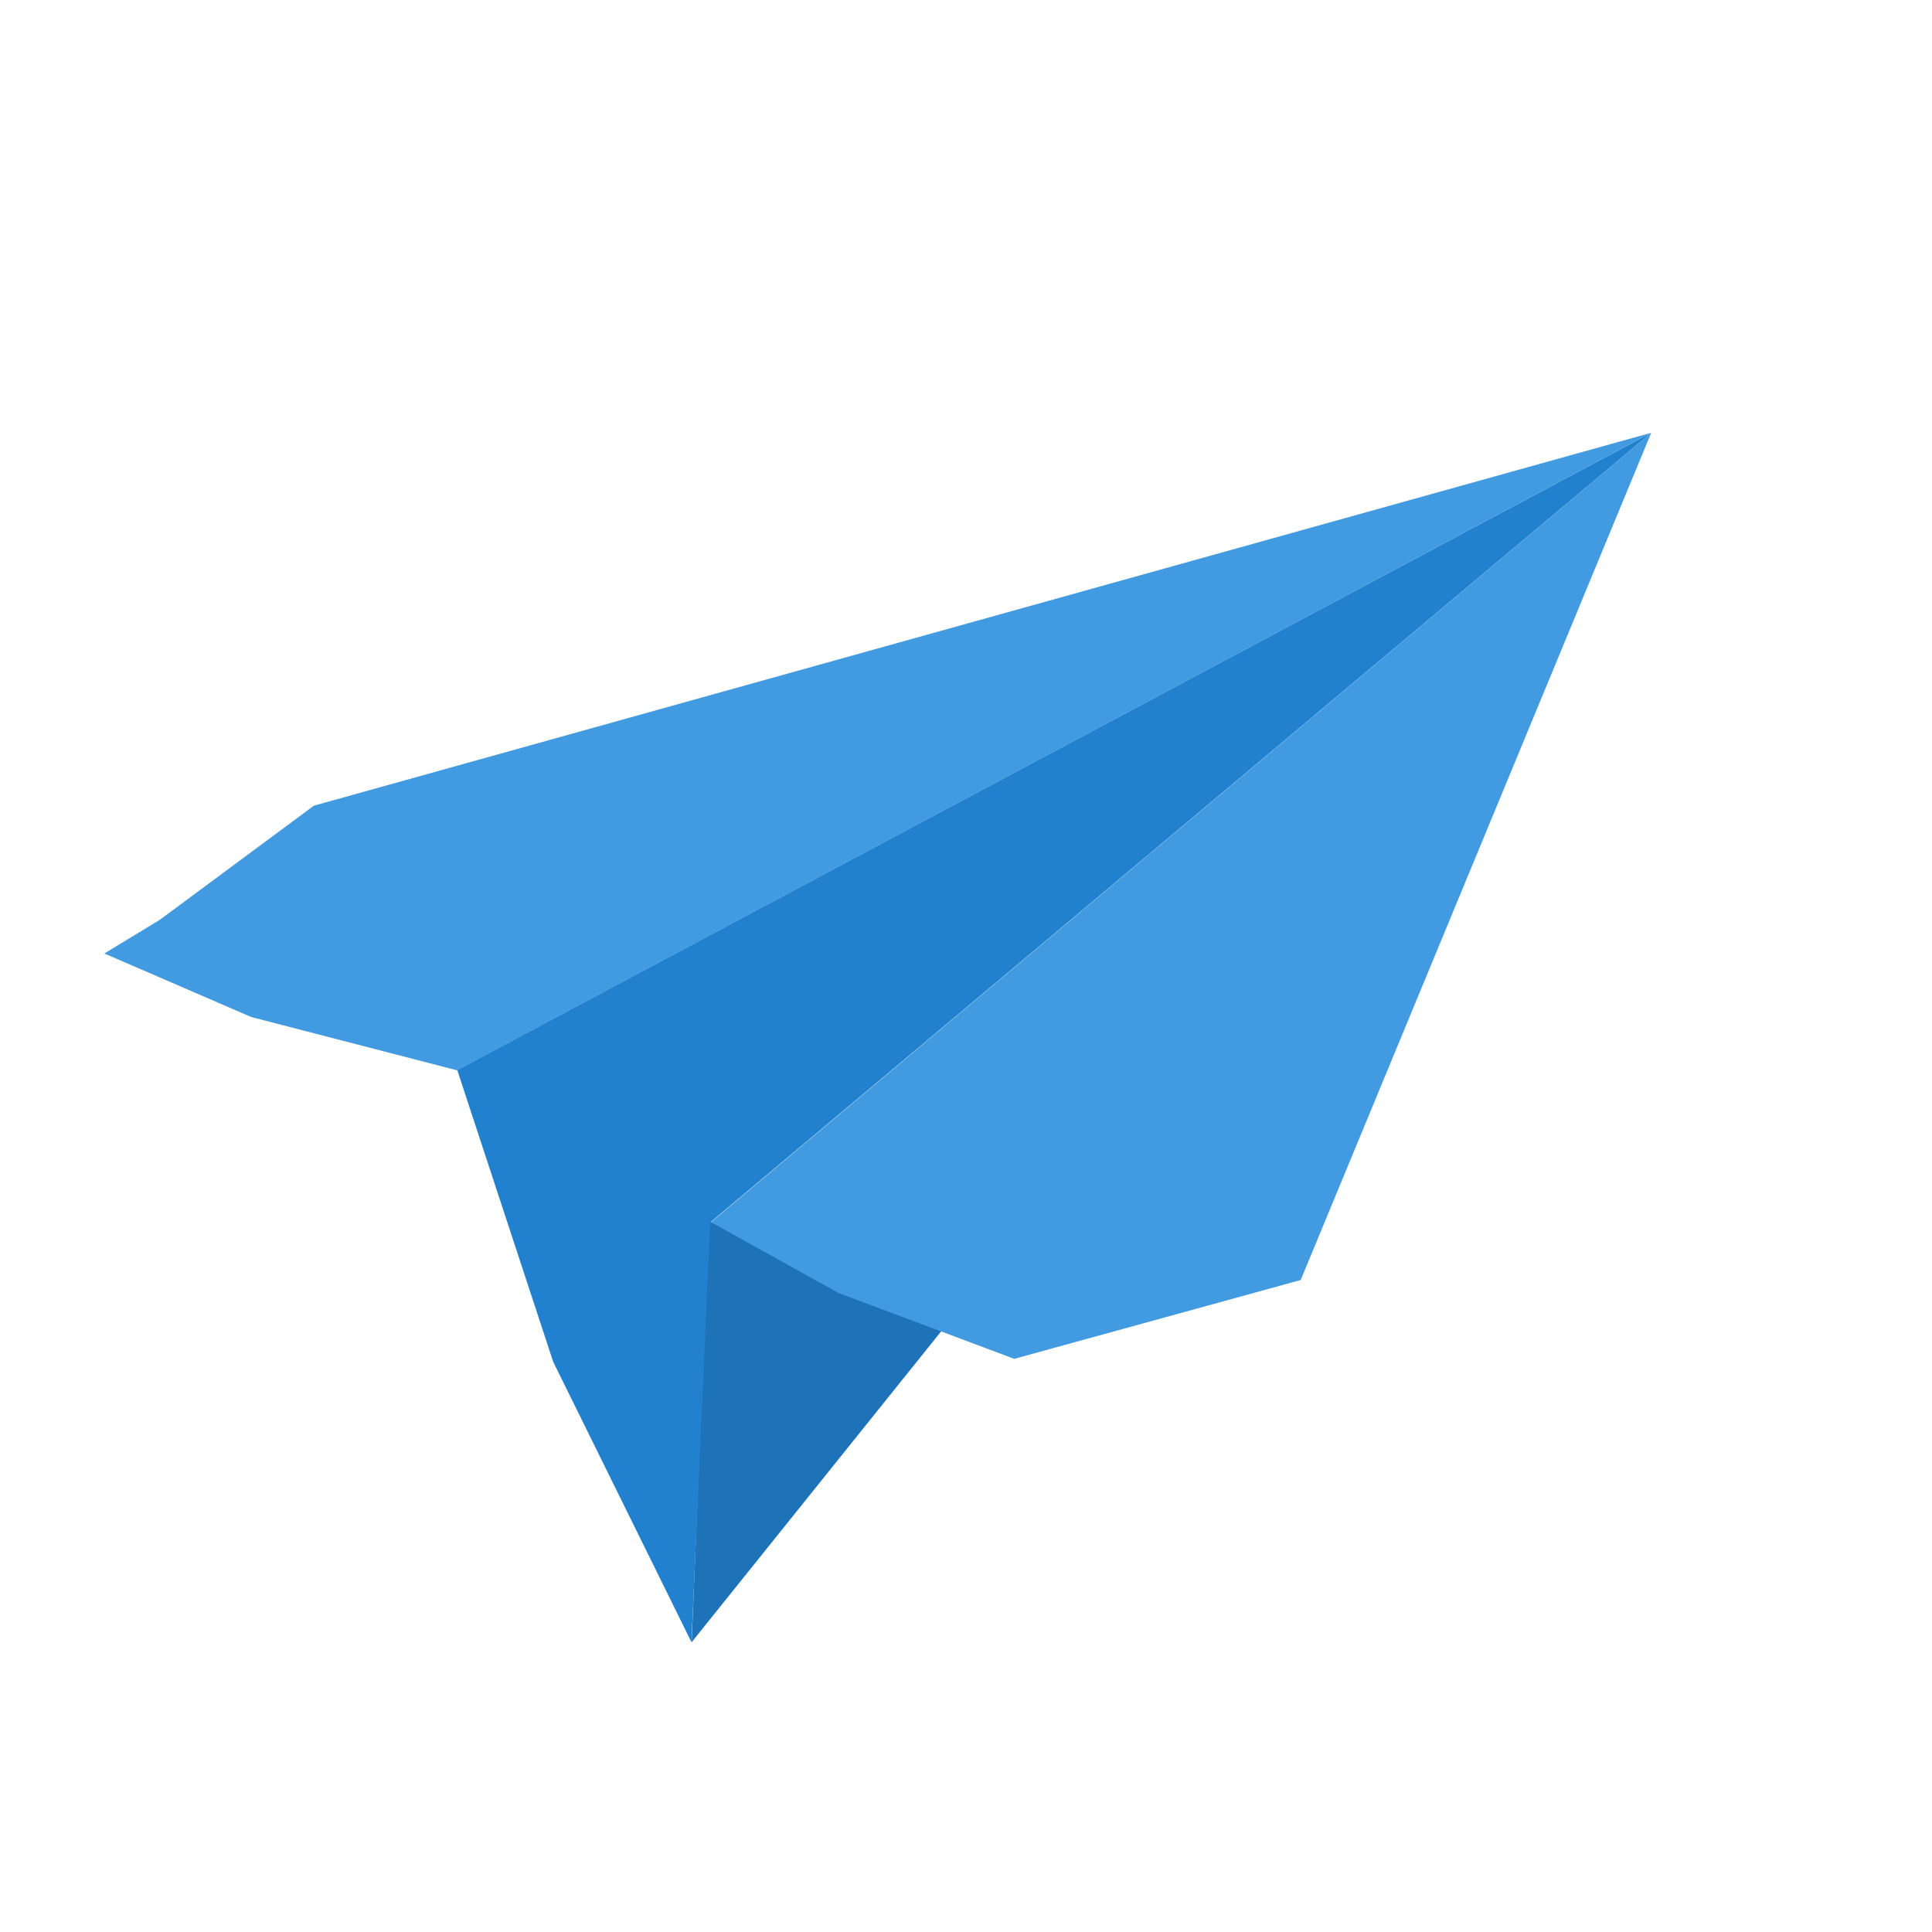 <?xml version="1.0" encoding="UTF-8"?>
<svg width="1500px" height="1500px" viewBox="0 0 1500 1500" version="1.1" xmlns="http://www.w3.org/2000/svg">
    <!-- (c) Copyright 2018 by InvoicePlane.com and Kovah.de -->
    <title>InvoicePlane</title>
    <g stroke="none" stroke-width="1" fill="none" fill-rule="evenodd">
        <g transform="translate(69, 69)">
            <polygon id="Path-4" fill="#1E73B8" points="481.353 879 585.768 928.984 667 958.075 468 1206"></polygon>
            <polygon id="Path-3" fill="#2181CE" points="286 761.749 1213 267 482.405 880.105 467.854 1206 360.526 988.375"></polygon>
            <polygon id="Path-2" fill="#429AE1" points="12 671.283 55.053 645.163 174.695 556.527 1213 267 285.888 762 126.083 720.621"></polygon>
            <polygon id="Path-5" fill="#429AE1" points="483 879.905 581.715 934.737 718.463 986 940.864 924.797 1213 267"></polygon>
        </g>
    </g>
</svg>
